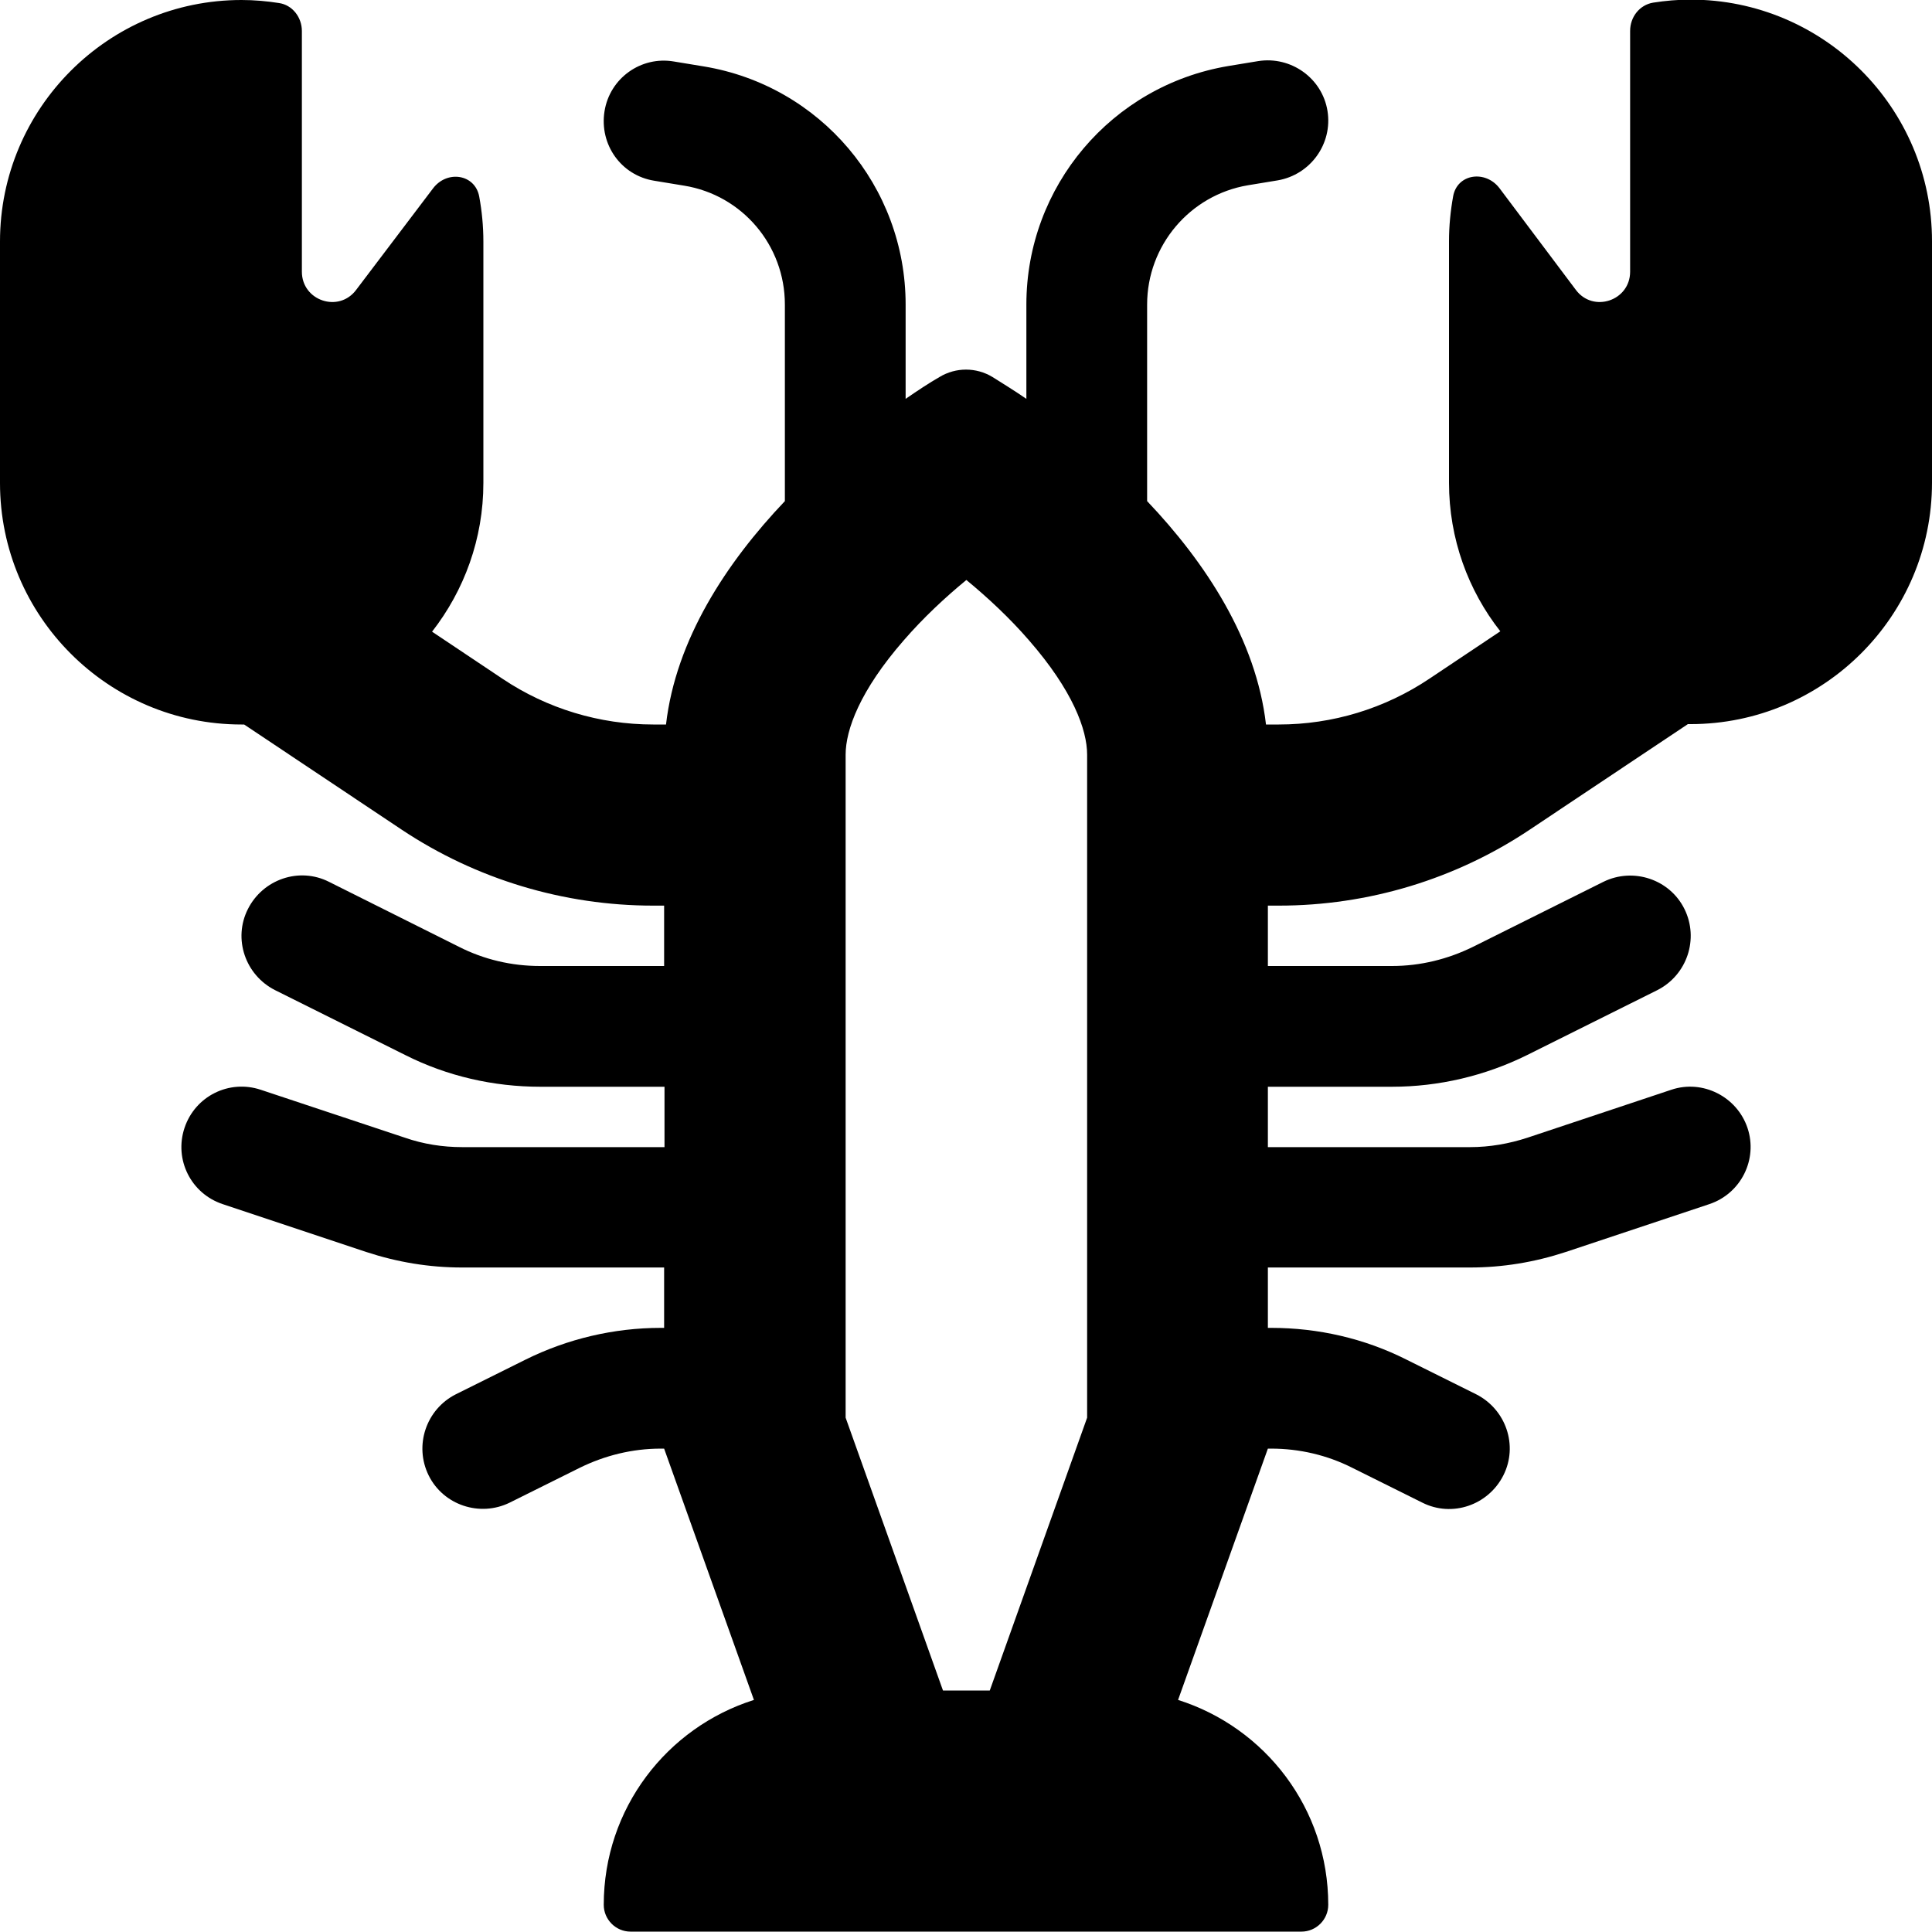 <svg xmlns="http://www.w3.org/2000/svg" viewBox="0 0 512 512"><!--! Font Awesome Pro 7.1.0 by @fontawesome - https://fontawesome.com License - https://fontawesome.com/license (Commercial License) Copyright 2025 Fonticons, Inc. --><path fill="currentColor" d="M80 8.2C80 4.6 77.5 1.3 73.9 .8 70.7 .3 67.4 0 64 0 28.7 0 0 28.7 0 64l0 64c0 35.3 28.7 64 64 64l.7 0 41.8 27.9C126.2 233 149.4 240 173.1 240l2.9 0 0 16-32.9 0c-7.5 0-14.8-1.7-21.5-5.1L87.2 233.7c-7.9-4-17.5-.7-21.5 7.2s-.7 17.5 7.2 21.5l34.5 17.2c11.1 5.6 23.4 8.4 35.8 8.4l32.9 0 0 16-53.6 0c-5.2 0-10.3-.8-15.2-2.5L69.1 288.8c-8.4-2.8-17.4 1.7-20.2 10.1s1.7 17.4 10.1 20.2l38.1 12.7c8.2 2.7 16.7 4.1 25.3 4.1l53.6 0 0 16-.9 0c-12.4 0-24.7 2.9-35.8 8.4l-18.5 9.2c-7.9 4-11.1 13.6-7.2 21.5s13.6 11.1 21.5 7.2l18.5-9.2c6.7-3.3 14-5.1 21.5-5.1l.9 0 23.8 66.6c-23.1 7.3-39.8 28.8-39.8 54.3 0 3.9 3.2 7.1 7.1 7.1l177.8 0c3.9 0 7.1-3.2 7.1-7.1 0-25.5-16.7-47-39.8-54.3l23.8-66.6 .9 0c7.4 0 14.8 1.7 21.5 5.1l18.5 9.2c7.9 4 17.5 .7 21.5-7.2s.7-17.5-7.2-21.5l-18.5-9.2c-11.1-5.6-23.4-8.4-35.8-8.4l-.9 0 0-16 53.6 0c8.6 0 17.1-1.4 25.3-4.1l38.1-12.7c8.4-2.8 12.9-11.9 10.1-20.2s-11.9-12.9-20.2-10.1l-38.1 12.7c-4.9 1.6-10 2.5-15.2 2.5l-53.6 0 0-16 32.9 0c12.4 0 24.7-2.9 35.8-8.4l34.5-17.2c7.9-4 11.1-13.6 7.2-21.5s-13.6-11.1-21.5-7.2l-34.5 17.2c-6.7 3.3-14 5.1-21.5 5.1l-32.9 0 0-16 2.9 0c23.7 0 46.9-7 66.6-20.2l41.8-27.9 .7 0c35.3 0 64-28.7 64-64l0-64c0-35.3-28.7-64-64-64-3.4 0-6.7 .3-9.9 .8-3.6 .6-6.1 3.8-6.1 7.5L432 72c0 7.7-9.8 11-14.4 4.8L397.4 49.9c-3.7-4.9-11.2-3.9-12.3 2.1-.7 3.9-1.1 7.9-1.1 11.9l0 64c0 14.9 5.1 28.6 13.6 39.4l-18.7 12.5C367 187.8 353.1 192 338.9 192l-3.4 0c-2.6-22.5-16-42.9-31.5-59.2l0-52.1c0-15.6 11.3-29 26.7-31.6l7.9-1.3c8.7-1.5 14.6-9.7 13.2-18.4s-9.7-14.6-18.4-13.2l-7.9 1.3C294.6 22.7 272 49.4 272 80.7l0 25c-3.2-2.2-6.3-4.1-9-5.8-4.3-2.6-9.7-2.6-14 0-2.8 1.6-5.8 3.6-9 5.8l0-25c0-31.3-22.6-58-53.5-63.1l-7.9-1.3c-8.7-1.5-17 4.4-18.4 13.2s4.4 17 13.2 18.4l7.9 1.3C196.7 51.7 208 65 208 80.7l0 52.1c-15.5 16.3-28.9 36.7-31.5 59.2l-3.4 0c-14.2 0-28.1-4.2-39.9-12.1l-18.7-12.5c8.5-10.9 13.6-24.6 13.6-39.4l0-64c0-4.1-.4-8.1-1.1-11.9-1.1-6-8.6-7.1-12.3-2.1L94.4 76.8C89.8 83 80 79.7 80 72L80 8.2zM262.2 448l-12.3 0-25.8-72.3 0-175.7c0-6.6 3.8-17 15.4-30.3 5.2-6 11-11.4 16.6-16 5.7 4.7 11.5 10.1 16.6 16 11.6 13.3 15.4 23.7 15.4 30.3l0 175.7-25.8 72.3z"/></svg>